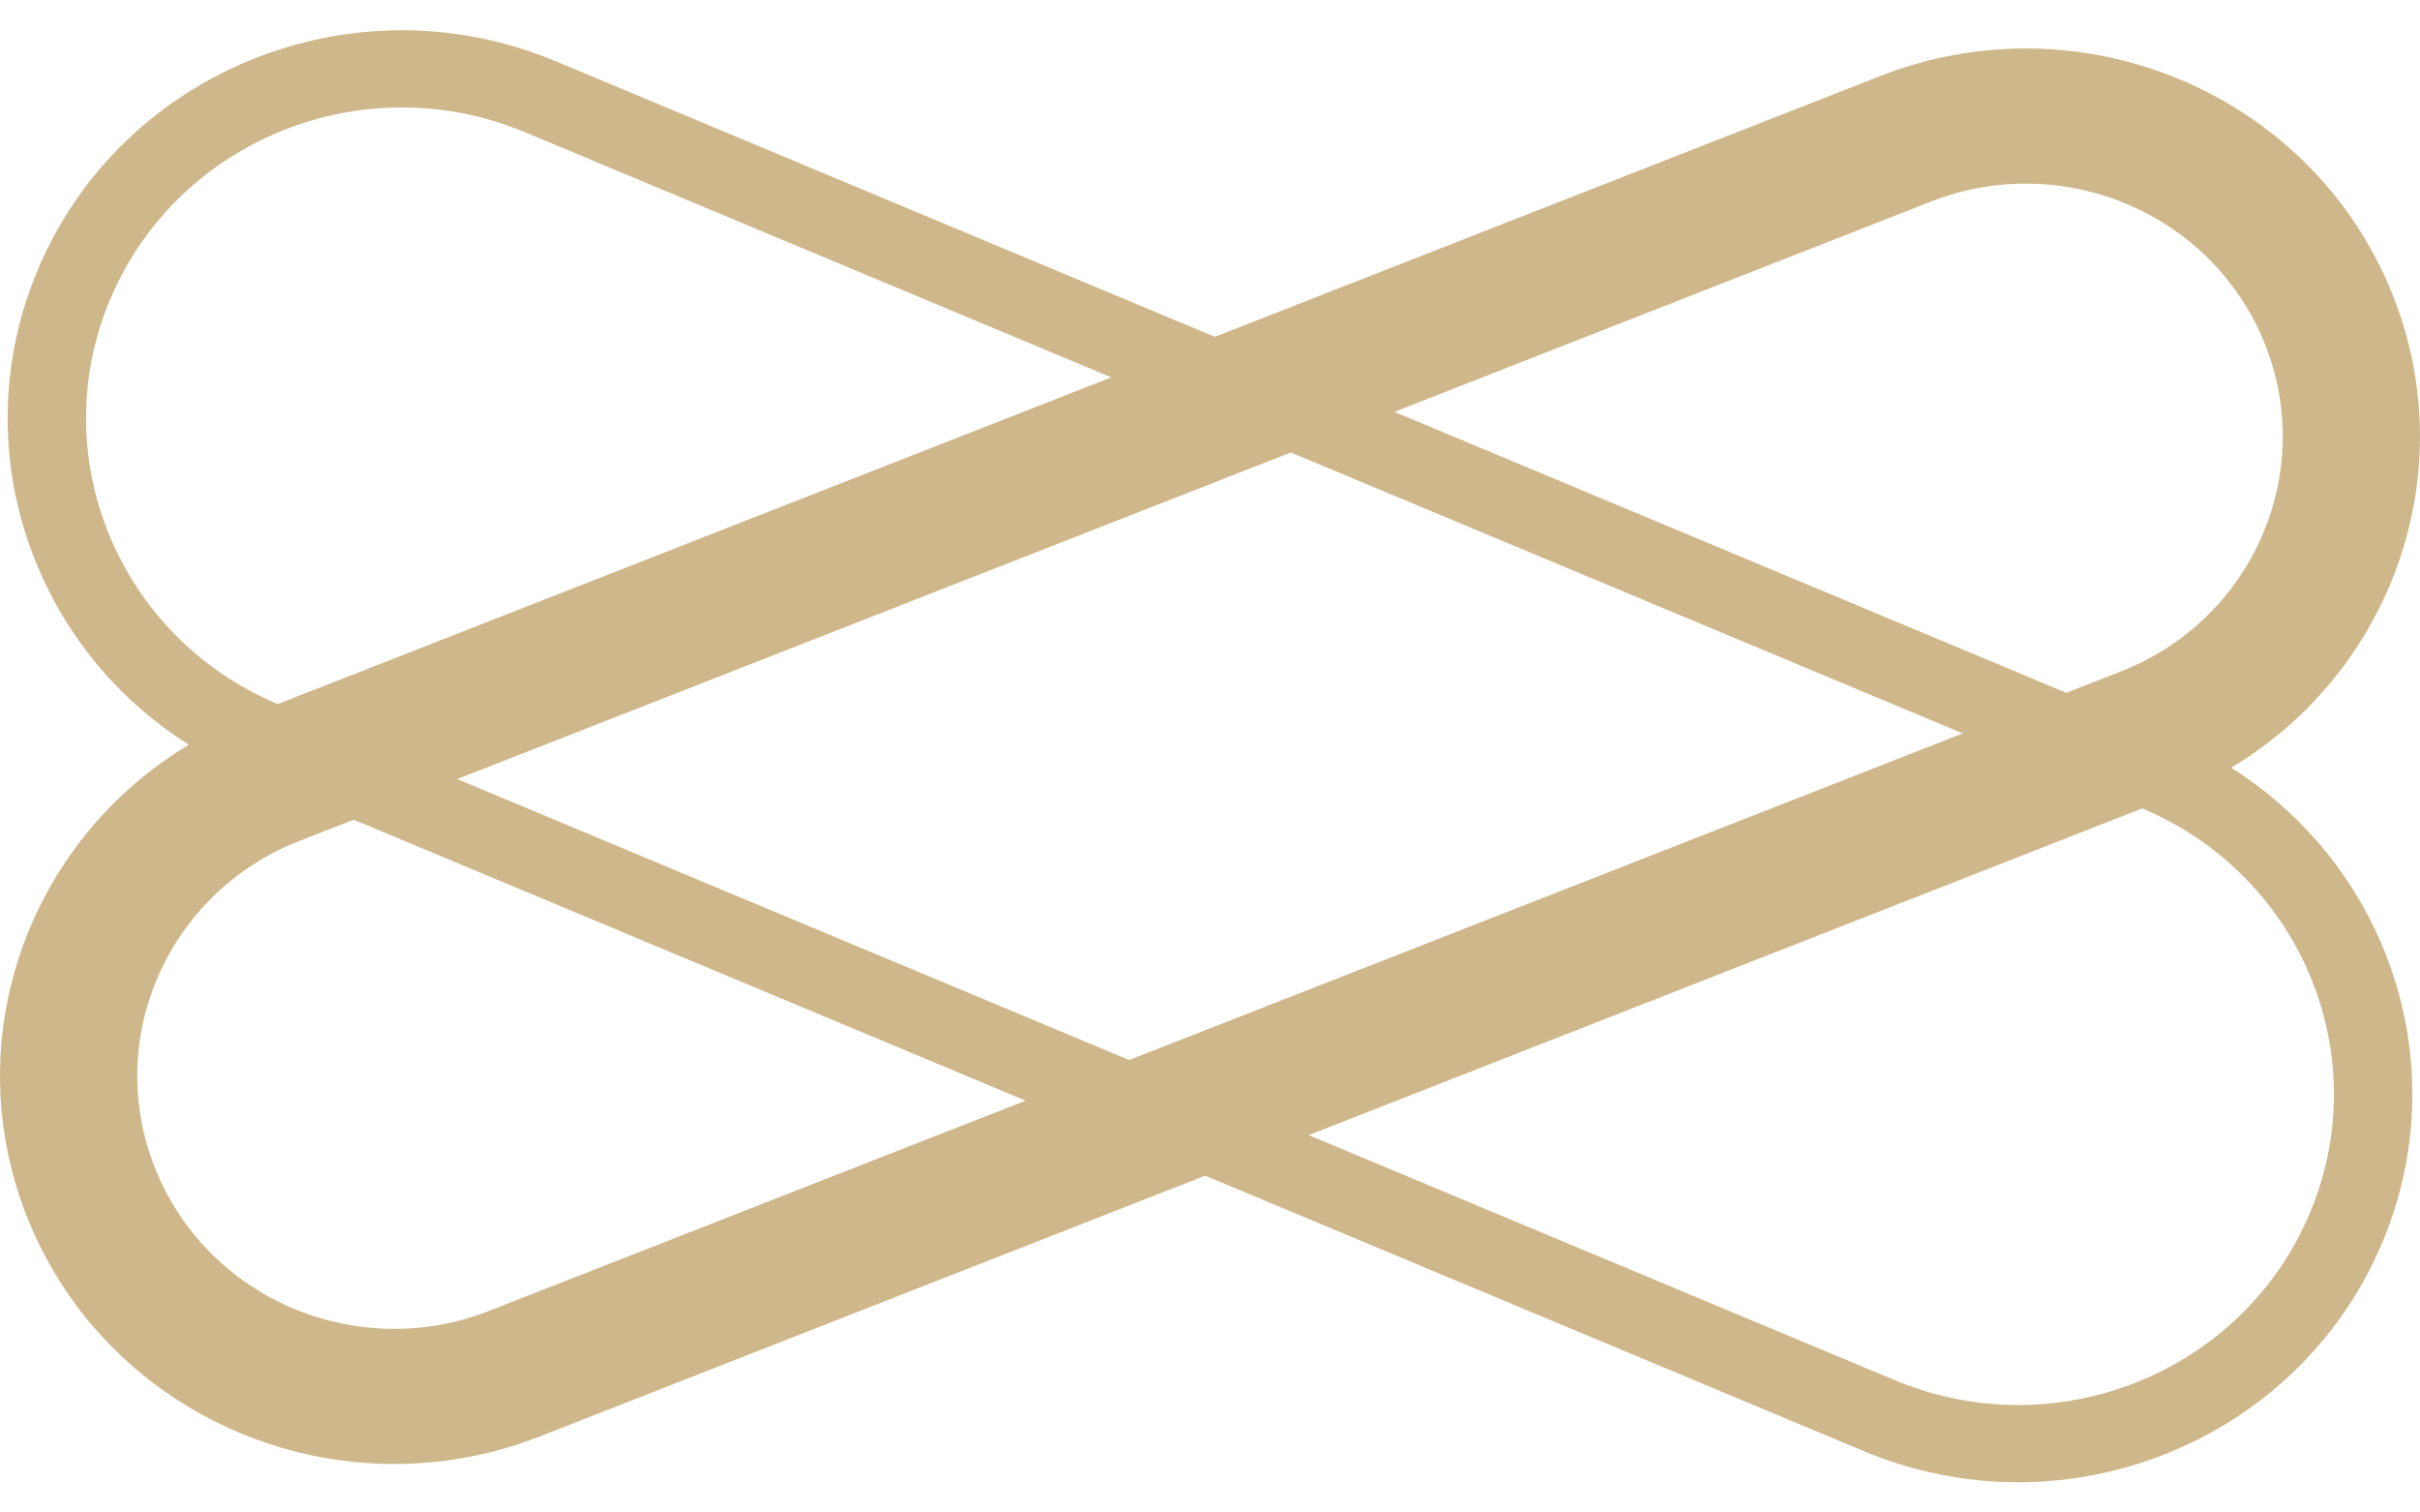 <svg width="32" height="20" viewBox="0 0 32 20" fill="none" xmlns="http://www.w3.org/2000/svg">
<path fill-rule="evenodd" clip-rule="evenodd" d="M3.673 9.31L14.695 4.99L6.944 1.749C4.823 0.862 2.372 1.836 1.471 3.925C0.571 6.011 1.557 8.42 3.673 9.31ZM2.497 9.848C0.396 8.524 -0.491 5.862 0.517 3.526C1.642 0.918 4.701 -0.298 7.349 0.81L16.064 4.454L24.861 1.006C27.535 -0.042 30.565 1.243 31.629 3.875C32.583 6.234 31.634 8.875 29.503 10.152C31.604 11.476 32.491 14.137 31.483 16.474C30.358 19.082 27.299 20.298 24.651 19.191L15.936 15.546L7.139 18.994C4.465 20.041 1.435 18.757 0.371 16.125C-0.583 13.766 0.366 11.125 2.497 9.848ZM4.677 10.839L3.956 11.121C2.213 11.804 1.363 13.749 2.057 15.464C2.75 17.18 4.725 18.017 6.468 17.334L13.562 14.554L4.677 10.839ZM17.305 15.01L25.056 18.251C27.178 19.138 29.628 18.164 30.529 16.075C31.429 13.989 30.443 11.58 28.327 10.69L17.305 15.01ZM25.954 9.698L14.931 14.017L6.046 10.302L17.069 5.983L25.954 9.698ZM27.323 9.161L28.044 8.879C29.787 8.196 30.637 6.251 29.944 4.536C29.25 2.82 27.275 1.983 25.532 2.666L18.438 5.446L27.323 9.161Z" fill="#CEB78B"/>
</svg>
